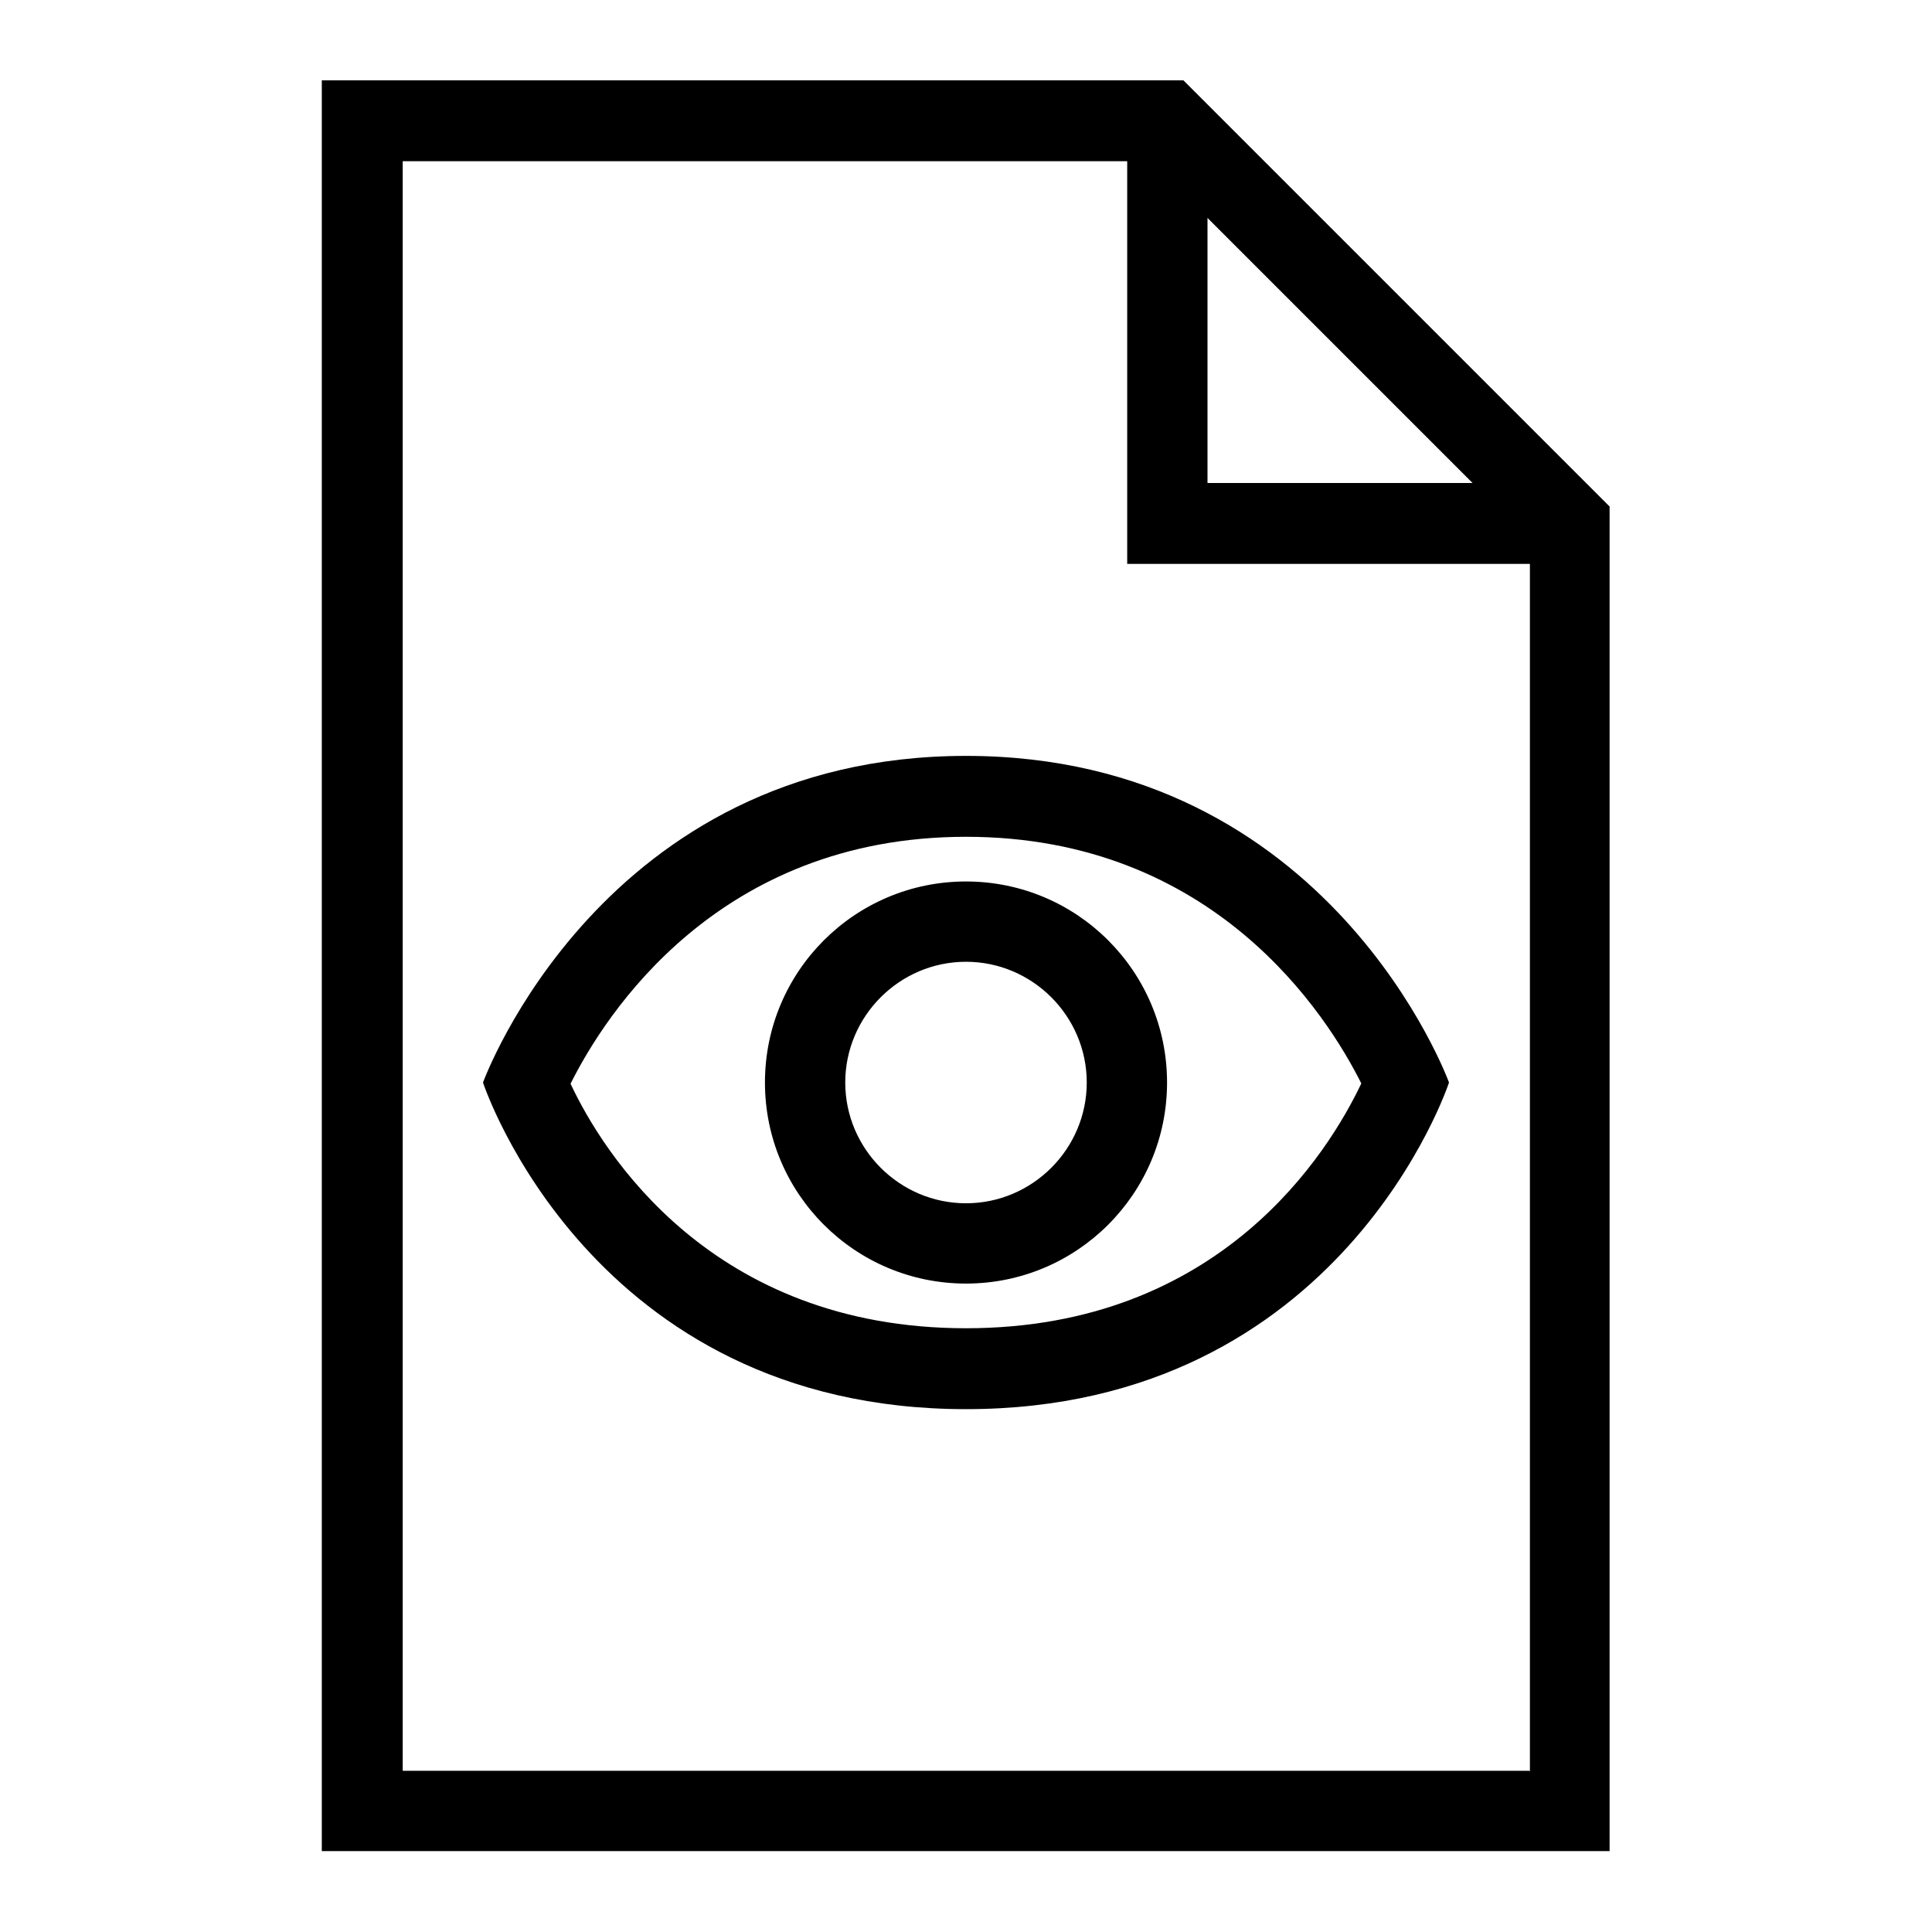 <svg viewBox="0 0 32 32" xmlns="http://www.w3.org/2000/svg">
  <path d="M19.61 1.33H5.33v29.33h21.33V8.39L19.6 1.33ZM20 3.61 24.39 8H20zm5.33 25.72H6.67V2.67h12v6.67h6.67v20ZM8 17.93s1.77 5.41 8 5.41 8-5.41 8-5.41-1.96-5.41-8-5.41-8 5.41-8 5.41m14.55.01C22.01 19.08 20.22 22 16 22s-6.02-2.92-6.55-4.05c.57-1.14 2.44-4.09 6.55-4.09s5.98 2.95 6.55 4.09Zm-9.88-.01c0 1.84 1.49 3.33 3.33 3.33s3.33-1.49 3.33-3.33S17.84 14.6 16 14.6s-3.33 1.49-3.33 3.33m5.33 0c0 1.1-.9 2-2 2s-2-.9-2-2 .9-2 2-2 2 .9 2 2"/>
</svg>
